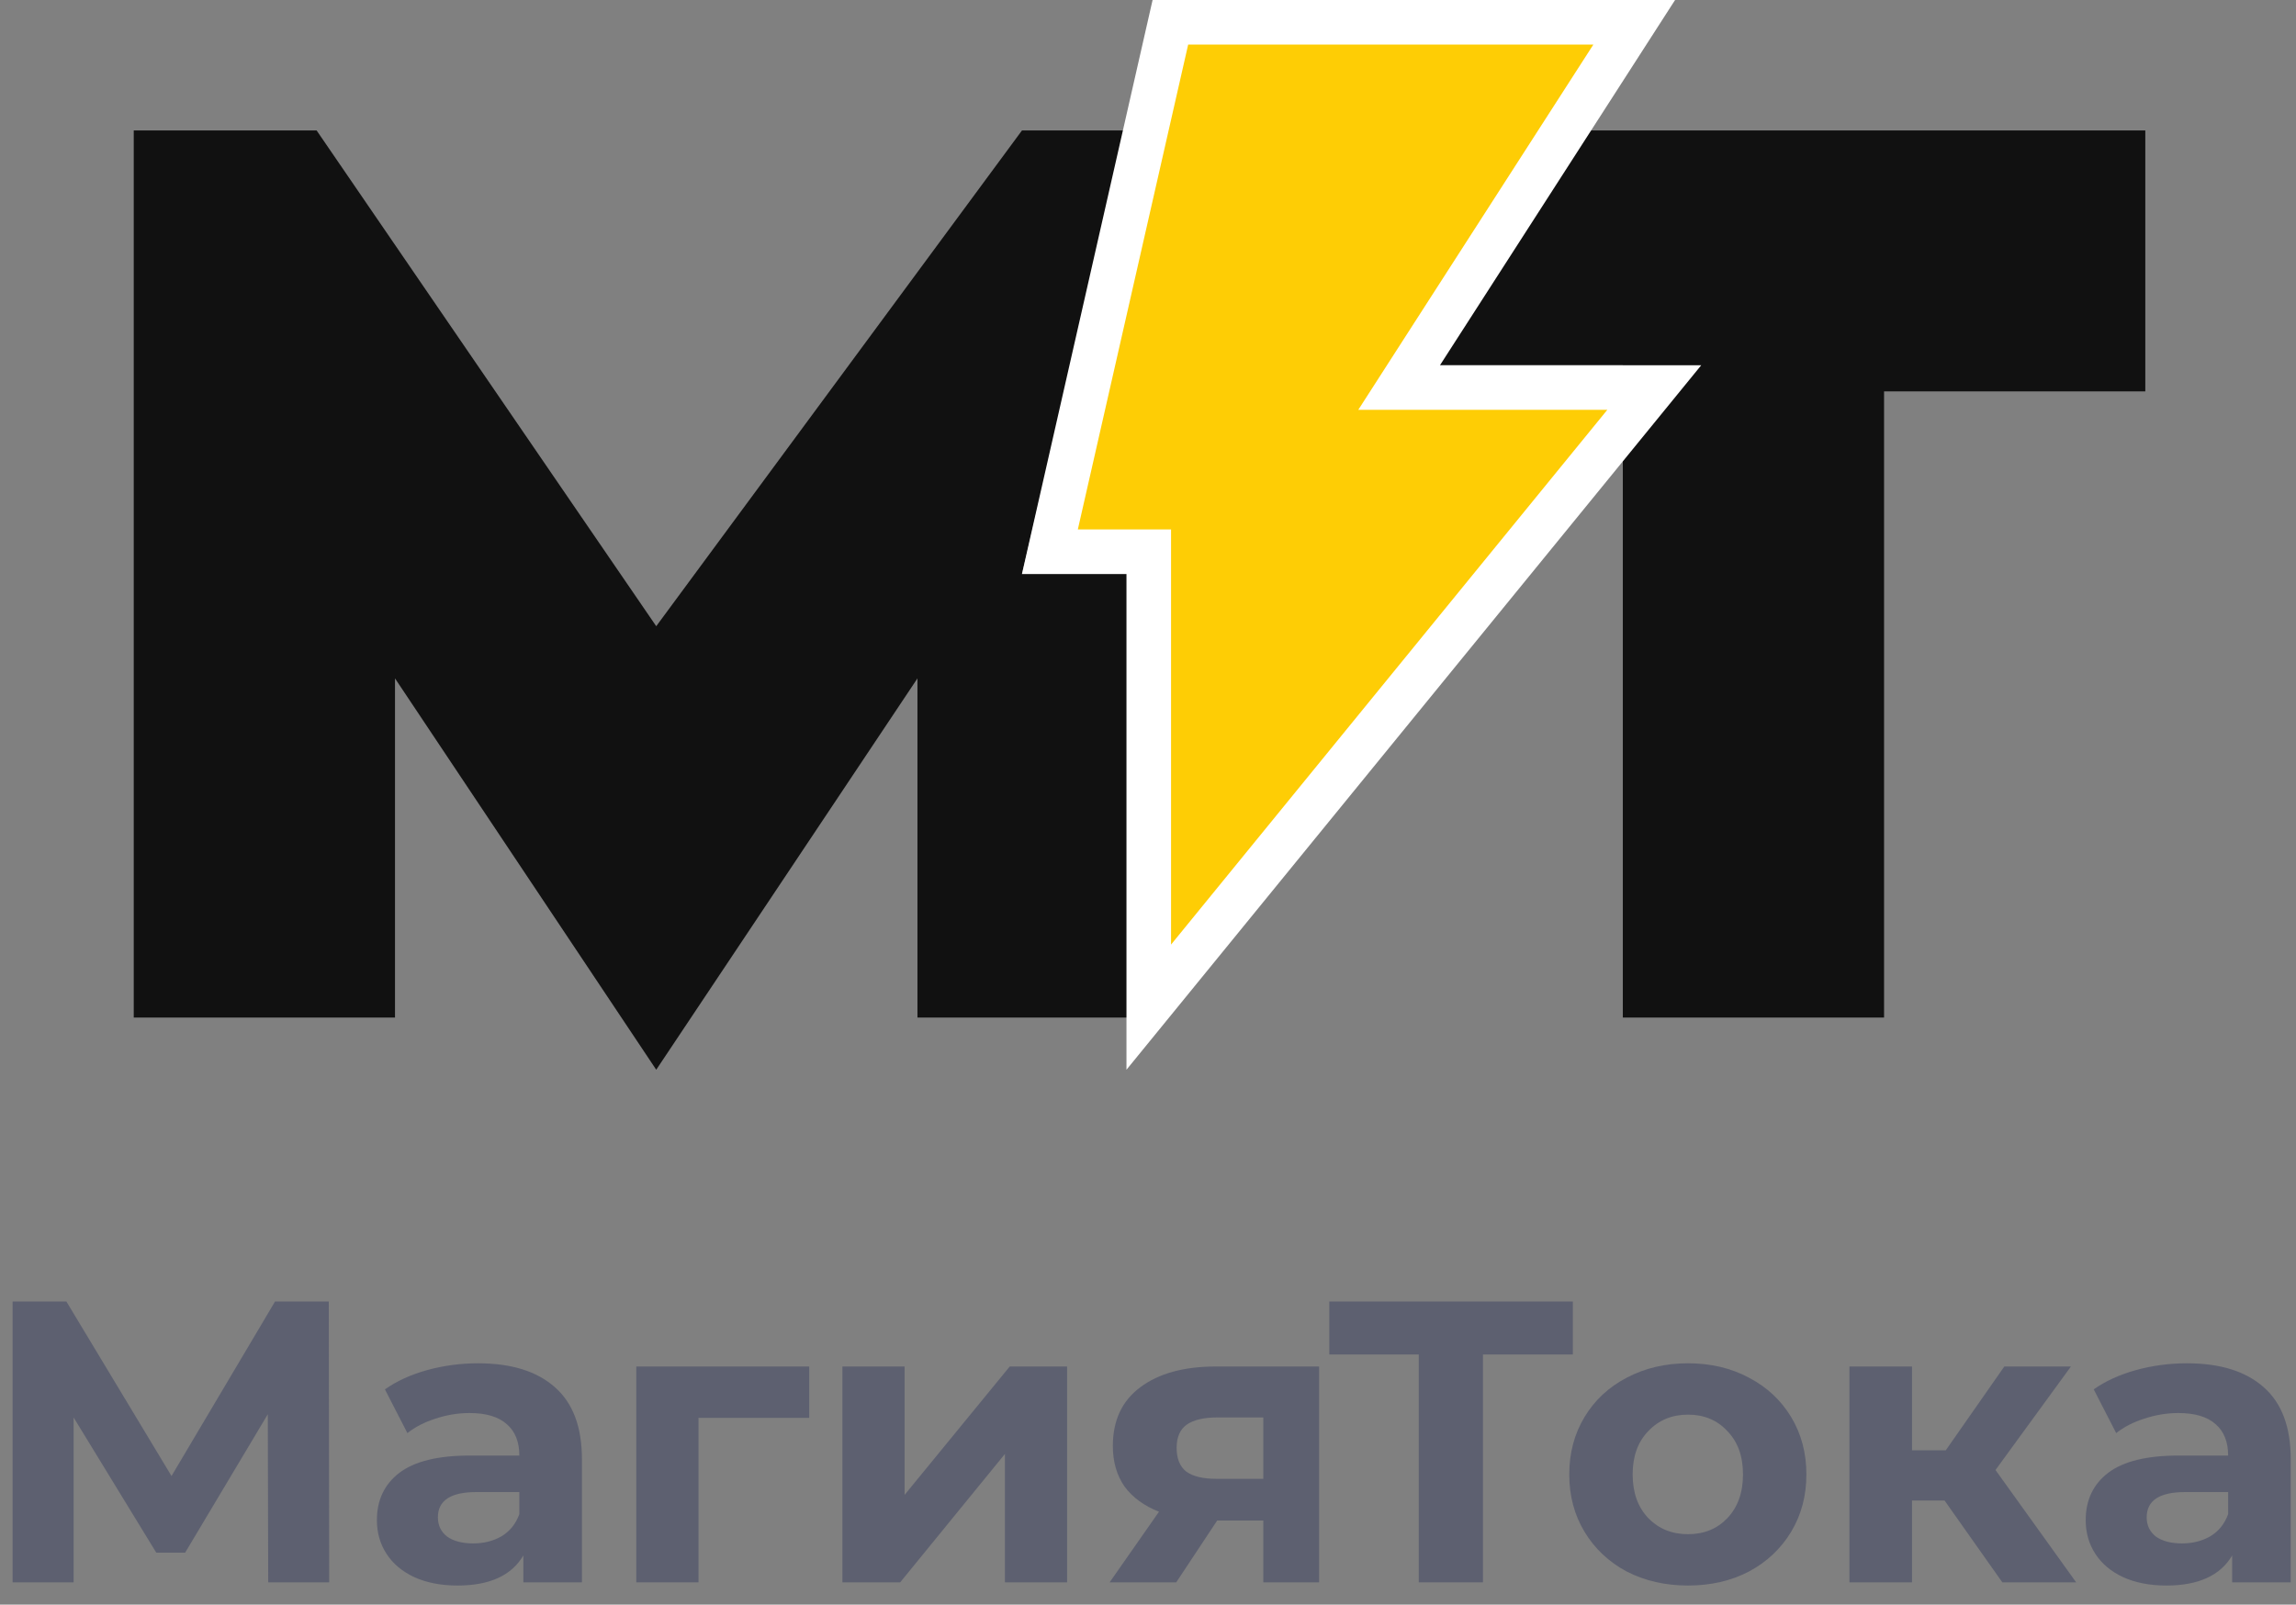 <svg width="103" height="72" viewBox="0 0 103 72" fill="none" xmlns="http://www.w3.org/2000/svg">
<rect x="0" y="0" width="103" height="72" fill="#808080" stroke="none"/>
<g clip-path="url(#clip0_152_2818)">
<path d="M6 45.659V5.854H14.204L29.439 28.098L45.846 5.854H50.534L45.846 25.756H51.706V45.659H41.158V30.439L29.439 48L17.72 30.439V45.659H6Z" fill="#111111"/>
<path d="M70.457 5.854H96.24V17.561H84.52V45.659H72.801V16.39H62.253L70.457 5.854Z" fill="#111111"/>
<path d="M64.597 17.39H74.211L51.534 45.192V25.756V24.756H50.534H47.099L52.504 1H73.312L63.756 15.849L62.765 17.39H64.597Z" fill="#FECD05" stroke="white" stroke-width="2"/>
</g>
<path d="M12.032 71L12.014 63.458L8.306 69.668H7.01L3.302 63.602V71H0.566V58.4H2.978L7.694 66.23L12.338 58.4H14.75L14.768 71H12.032Z" fill="#5D6070"/>
<path d="M21.444 61.172C22.944 61.172 24.096 61.532 24.9 62.252C25.704 62.96 26.106 64.034 26.106 65.474V71H23.478V69.794C22.95 70.694 21.966 71.144 20.526 71.144C19.782 71.144 19.134 71.018 18.582 70.766C18.042 70.514 17.628 70.166 17.34 69.722C17.052 69.278 16.908 68.774 16.908 68.21C16.908 67.31 17.244 66.602 17.916 66.086C18.6 65.57 19.65 65.312 21.066 65.312H23.298C23.298 64.7 23.112 64.232 22.74 63.908C22.368 63.572 21.81 63.404 21.066 63.404C20.55 63.404 20.04 63.488 19.536 63.656C19.044 63.812 18.624 64.028 18.276 64.304L17.268 62.342C17.796 61.97 18.426 61.682 19.158 61.478C19.902 61.274 20.664 61.172 21.444 61.172ZM21.228 69.254C21.708 69.254 22.134 69.146 22.506 68.93C22.878 68.702 23.142 68.372 23.298 67.94V66.95H21.372C20.22 66.95 19.644 67.328 19.644 68.084C19.644 68.444 19.782 68.732 20.058 68.948C20.346 69.152 20.736 69.254 21.228 69.254Z" fill="#5D6070"/>
<path d="M36.303 63.62H31.335V71H28.545V61.316H36.303V63.62Z" fill="#5D6070"/>
<path d="M37.791 61.316H40.581V67.076L45.297 61.316H47.871V71H45.081V65.24L40.383 71H37.791V61.316Z" fill="#5D6070"/>
<path d="M59.175 61.316V71H56.673V68.228H54.603L52.767 71H49.779L51.993 67.832C51.321 67.568 50.805 67.19 50.445 66.698C50.097 66.194 49.923 65.588 49.923 64.88C49.923 63.74 50.331 62.864 51.147 62.252C51.975 61.628 53.109 61.316 54.549 61.316H59.175ZM54.603 63.602C54.003 63.602 53.547 63.71 53.235 63.926C52.935 64.142 52.785 64.49 52.785 64.97C52.785 65.45 52.929 65.804 53.217 66.032C53.517 66.248 53.967 66.356 54.567 66.356H56.673V63.602H54.603Z" fill="#5D6070"/>
<path d="M70.559 60.776H66.527V71H63.647V60.776H59.633V58.4H70.559V60.776Z" fill="#5D6070"/>
<path d="M75.726 71.144C74.706 71.144 73.788 70.934 72.972 70.514C72.168 70.082 71.538 69.488 71.082 68.732C70.626 67.976 70.398 67.118 70.398 66.158C70.398 65.198 70.626 64.34 71.082 63.584C71.538 62.828 72.168 62.24 72.972 61.82C73.788 61.388 74.706 61.172 75.726 61.172C76.746 61.172 77.658 61.388 78.462 61.82C79.266 62.24 79.896 62.828 80.352 63.584C80.808 64.34 81.036 65.198 81.036 66.158C81.036 67.118 80.808 67.976 80.352 68.732C79.896 69.488 79.266 70.082 78.462 70.514C77.658 70.934 76.746 71.144 75.726 71.144ZM75.726 68.84C76.446 68.84 77.034 68.6 77.49 68.12C77.958 67.628 78.192 66.974 78.192 66.158C78.192 65.342 77.958 64.694 77.49 64.214C77.034 63.722 76.446 63.476 75.726 63.476C75.006 63.476 74.412 63.722 73.944 64.214C73.476 64.694 73.242 65.342 73.242 66.158C73.242 66.974 73.476 67.628 73.944 68.12C74.412 68.6 75.006 68.84 75.726 68.84Z" fill="#5D6070"/>
<path d="M87.233 67.328H85.775V71H82.967V61.316H85.775V65.078H87.287L89.915 61.316H92.903L89.519 65.96L93.137 71H89.825L87.233 67.328Z" fill="#5D6070"/>
<path d="M98.102 61.172C99.602 61.172 100.754 61.532 101.558 62.252C102.362 62.96 102.764 64.034 102.764 65.474V71H100.136V69.794C99.608 70.694 98.624 71.144 97.184 71.144C96.44 71.144 95.792 71.018 95.24 70.766C94.7 70.514 94.286 70.166 93.998 69.722C93.71 69.278 93.566 68.774 93.566 68.21C93.566 67.31 93.902 66.602 94.574 66.086C95.258 65.57 96.308 65.312 97.724 65.312H99.956C99.956 64.7 99.77 64.232 99.398 63.908C99.026 63.572 98.468 63.404 97.724 63.404C97.208 63.404 96.698 63.488 96.194 63.656C95.702 63.812 95.282 64.028 94.934 64.304L93.926 62.342C94.454 61.97 95.084 61.682 95.816 61.478C96.56 61.274 97.322 61.172 98.102 61.172ZM97.886 69.254C98.366 69.254 98.792 69.146 99.164 68.93C99.536 68.702 99.8 68.372 99.956 67.94V66.95H98.03C96.878 66.95 96.302 67.328 96.302 68.084C96.302 68.444 96.44 68.732 96.716 68.948C97.004 69.152 97.394 69.254 97.886 69.254Z" fill="#5D6070"/>
<defs>
<clipPath id="clip0_152_2818">
<rect width="90.24" height="48" fill="white" transform="translate(6)"/>
</clipPath>
</defs>
</svg>
